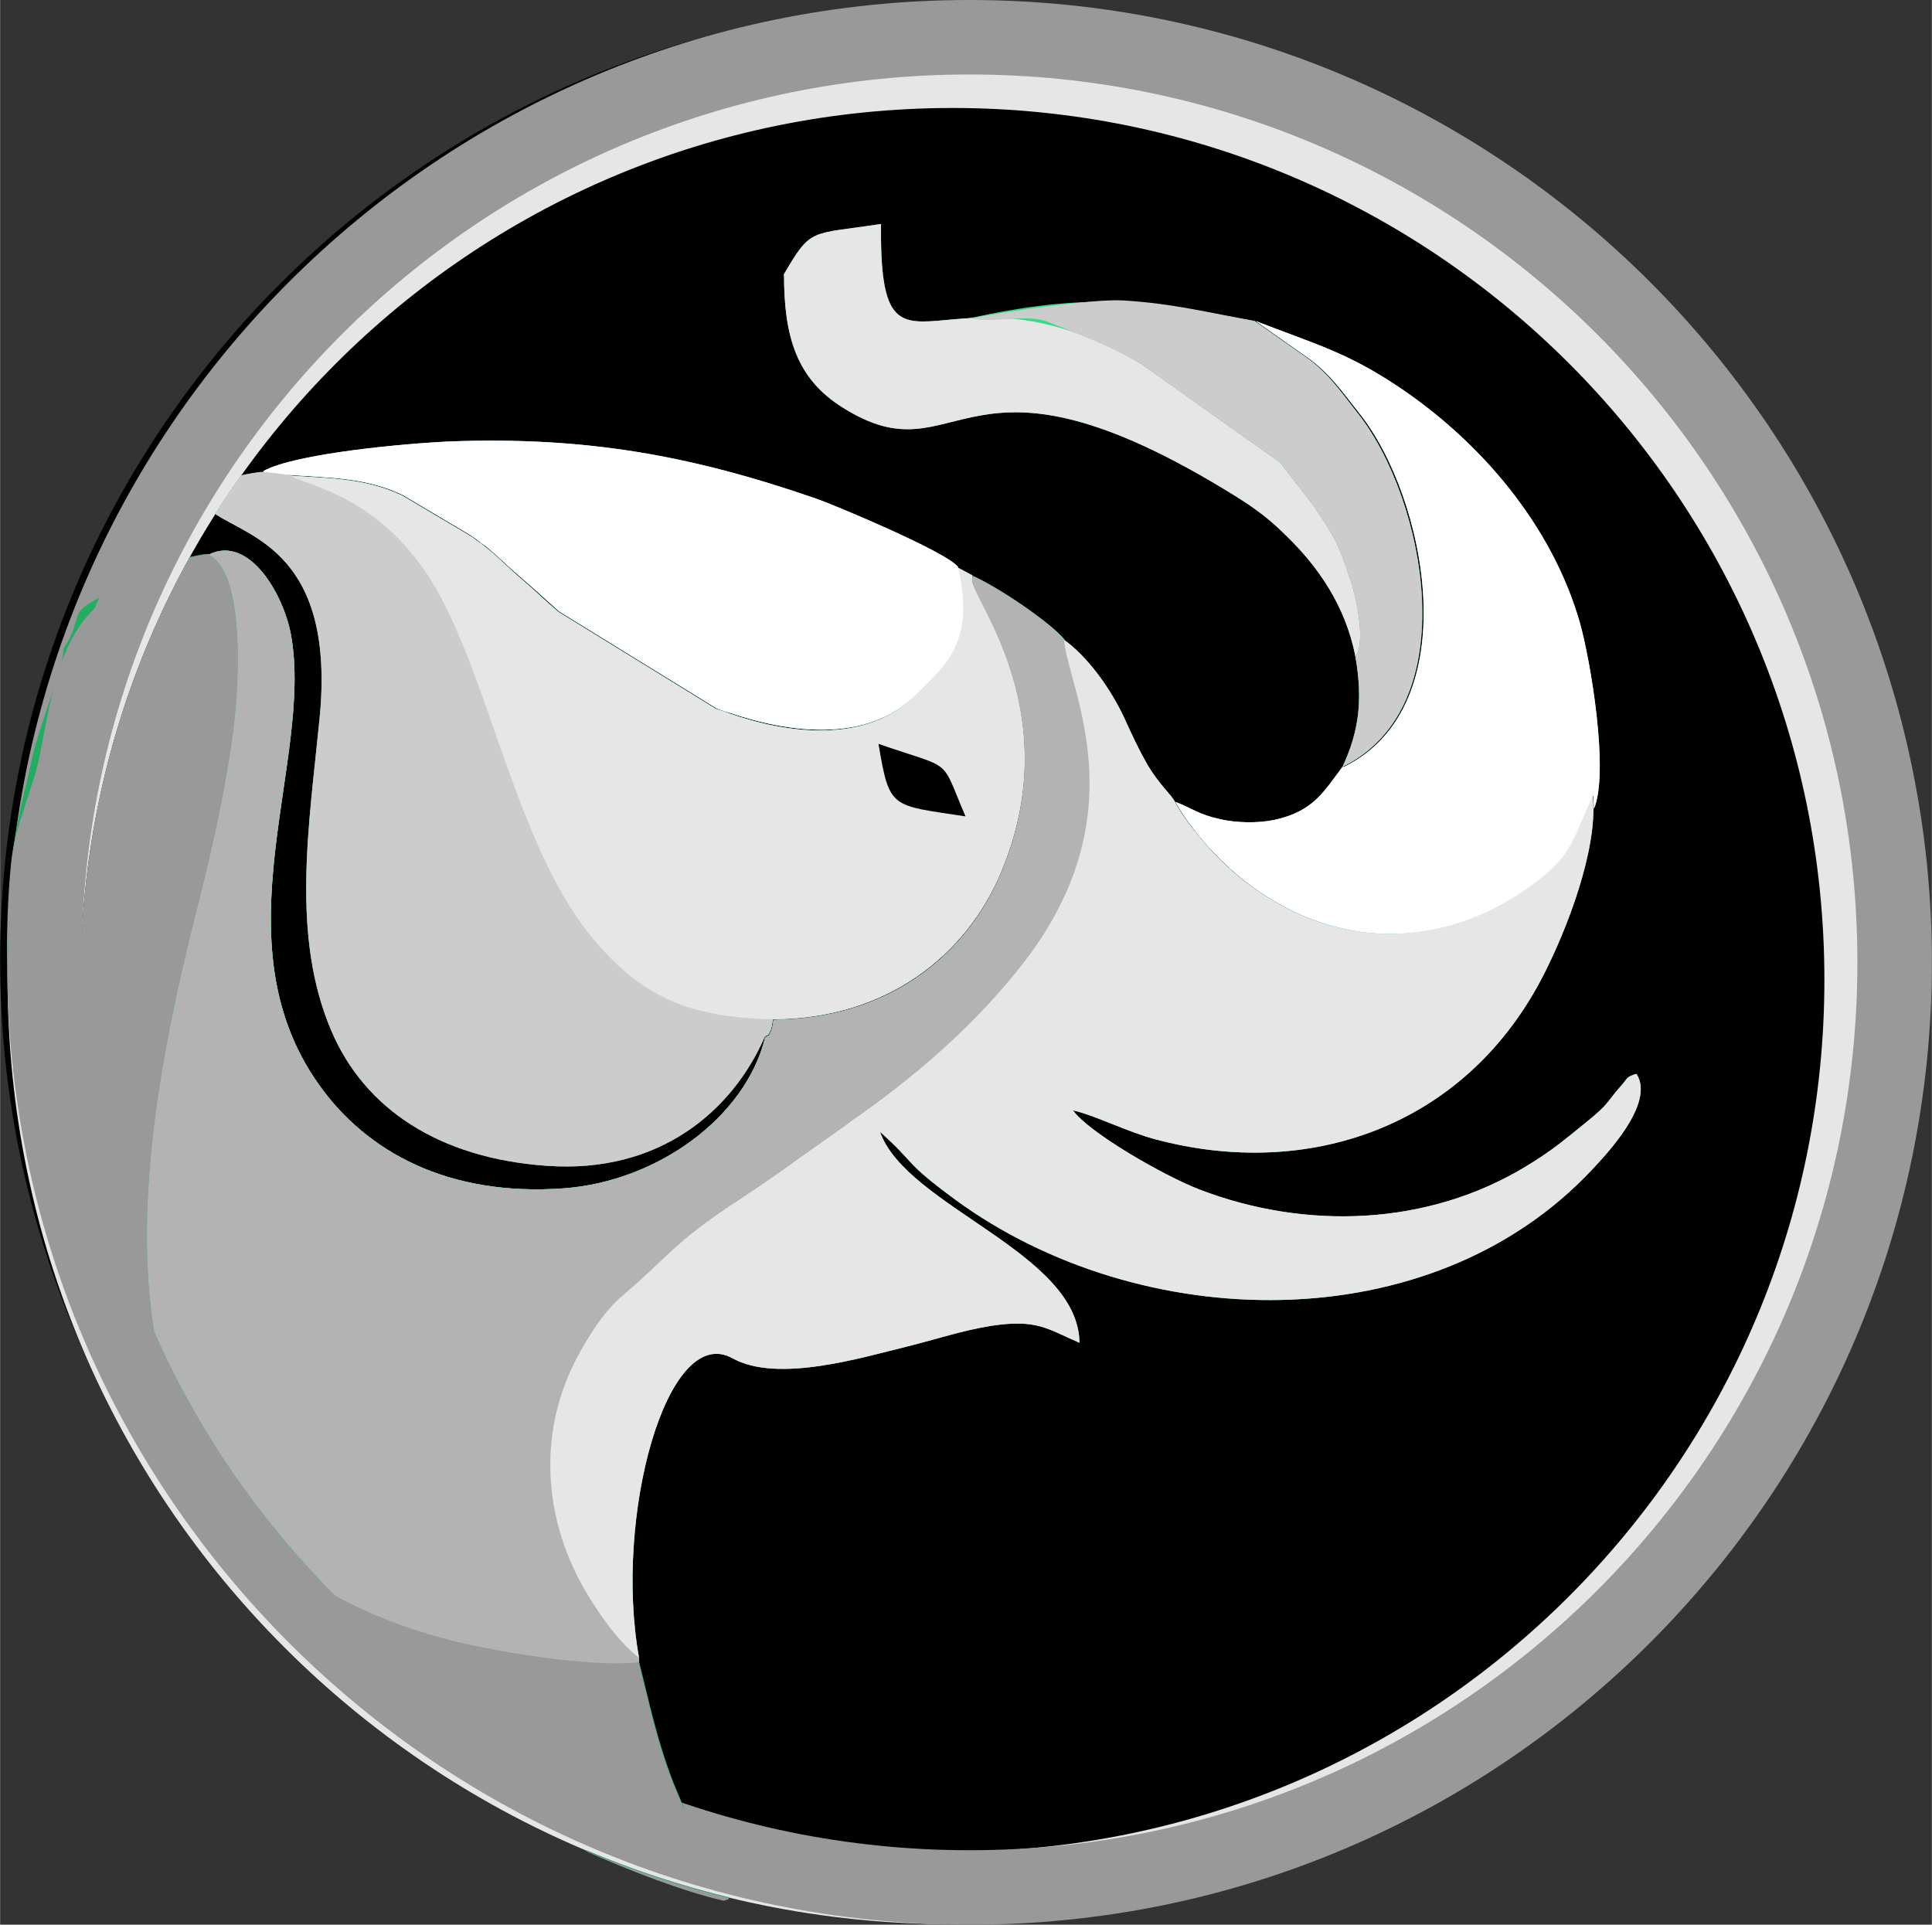 <?xml version="1.0" encoding="UTF-8"?>
<!DOCTYPE svg PUBLIC "-//W3C//DTD SVG 1.1//EN" "http://www.w3.org/Graphics/SVG/1.1/DTD/svg11.dtd">
<!-- Creator: CorelDRAW -->
<svg xmlns="http://www.w3.org/2000/svg" xml:space="preserve" width="17.344mm" height="17.279mm" version="1.1" style="shape-rendering:geometricPrecision; text-rendering:geometricPrecision; image-rendering:optimizeQuality; fill-rule:evenodd; clip-rule:evenodd"
viewBox="0 0 38.64 38.5"
 xmlns:xlink="http://www.w3.org/1999/xlink"
 xmlns:xodm="http://www.corel.com/coreldraw/odm/2003">
 <rect x="0" y="0" width="38.64" height="38.5" fill="#333333" stroke="none"/>
 <defs>
  <style type="text/css">
   <![CDATA[
    .fil10 {fill:black}
    .fil14 {fill:black}
    .fil5 {fill:#21AD62}
    .fil9 {fill:#39DB84}
    .fil8 {fill:#40DE8A}
    .fil6 {fill:#46D98A}
    .fil3 {fill:#4BE894}
    .fil4 {fill:#53F19C}
    .fil7 {fill:#7CFFB0}
    .fil2 {fill:#999999}
    .fil11 {fill:#B3B3B3}
    .fil12 {fill:#CCCCCC}
    .fil1 {fill:#E6E6E6}
    .fil13 {fill:white}
    .fil0 {fill:black;fill-rule:nonzero}
   ]]>
  </style>
 </defs>
 <g id="Layer_x0020_1">
  <g id="_105553310867008">
   <path class="fil0" d="M19.13 38.33c10.57,0 19.13,-8.57 19.13,-19.13 0,-10.57 -8.57,-19.13 -19.13,-19.13 -10.57,0 -19.13,8.57 -19.13,19.13 0,10.57 8.57,19.13 19.13,19.13z"/>
   <path class="fil1" d="M19.05 0.69c10.44,0 18.9,8.47 18.9,18.9 0,10.44 -8.46,18.9 -18.9,18.9 -10.44,0 -18.9,-8.47 -18.9,-18.9 0,-10.44 8.46,-18.9 18.9,-18.9zm0 1.47c9.63,0 17.44,7.81 17.44,17.44 0,9.63 -7.81,17.44 -17.44,17.44 -9.63,0 -17.44,-7.81 -17.44,-17.44 0,-9.63 7.81,-17.44 17.44,-17.44z"/>
   <path class="fil2" d="M19.39 0c10.63,0 19.25,8.62 19.25,19.25 0,10.63 -8.62,19.25 -19.25,19.25 -10.63,0 -19.25,-8.62 -19.25,-19.25 0,-10.63 8.62,-19.25 19.25,-19.25zm0 1.49c9.81,0 17.76,7.95 17.76,17.76 0,9.81 -7.95,17.76 -17.76,17.76 -9.81,0 -17.76,-7.95 -17.76,-17.76 0,-9.81 7.95,-17.76 17.76,-17.76z"/>
   <path class="fil3" d="M4.16 11.09c0.81,0.38 0.59,2.91 0.5,3.57 -0.16,1.19 -0.44,2.42 -0.73,3.56 -0.72,2.83 -1.26,5.83 -0.85,8.4 0.88,2 2.12,3.79 3.64,5.31 0.63,0.34 1.35,0.63 2.18,0.85 0.88,0.24 2.88,0.58 3.88,0.47l-0 -0.09c-0.37,-0.28 -0.74,-0.79 -0.99,-1.2 -0.95,-1.52 -1.06,-3.34 -0.21,-4.88 0.25,-0.45 0.52,-0.87 0.9,-1.19 0.87,-0.74 0.98,-1.02 2.28,-1.87 0.41,-0.27 0.81,-0.54 1.23,-0.85l0.92 -0.65c0.02,-0.02 0.14,-0.1 0.16,-0.12 0.08,-0.06 0.05,-0.03 0.13,-0.09 1.21,-0.86 2.33,-1.84 3.24,-3 2.39,-3.03 0.92,-5.56 0.85,-6.52 -0.27,-0.33 -1.31,-1.04 -1.83,-1.27l-0.01 0.09c0.03,0.41 1.91,2.68 0.58,5.85 -0.69,1.64 -2.26,2.93 -4.56,2.94 -0.01,0.05 -0.02,0.15 -0.04,0.2 -0.07,0.17 -0.04,0.08 -0.13,0.16 -0.39,1.6 -2.16,2.87 -4.02,3.01 -2.32,0.17 -3.95,-0.73 -4.9,-2.07 -2.06,-2.89 -0.11,-6.47 -0.56,-8.99 -0.15,-0.83 -0.84,-2.01 -1.64,-1.62l0 0z"/>
   <path class="fil4" d="M12.78 33.16c-0.51,-2.82 0.56,-6.72 1.87,-5.99 0.9,0.5 2.57,-0.01 3.51,-0.24 0.56,-0.14 1.1,-0.32 1.67,-0.41 0.92,-0.14 1.13,0.07 1.76,0.34 -0.02,-1.81 -3.46,-2.72 -3.99,-4.22 0.74,0.66 0.45,0.58 1.51,1.36 3.68,2.69 9.49,2.85 12.73,-0.6 0.25,-0.27 1.28,-1.33 0.89,-1.92 -0.2,0.06 -0.17,0.08 -0.29,0.22 -0.34,0.38 -0.22,0.35 -0.74,0.77 -0.41,0.33 -0.65,0.54 -1.16,0.85 -1.98,1.21 -4.43,1.29 -6.56,0.47 -0.72,-0.28 -2.21,-1.14 -2.52,-1.58 0.47,0.11 1.08,0.43 1.65,0.58 3.07,0.82 6.14,-0.26 7.69,-3.15 0.43,-0.8 1.07,-2.35 1.07,-3.46l-0.01 -0.27c-0.46,0.91 -0.35,1.22 -1.47,1.96 -2.12,1.39 -4.49,0.91 -6.13,-0.82 -0.21,-0.23 -0.61,-0.7 -0.76,-1.01 -0.09,-0.17 -0.3,-0.32 -0.56,-0.76 -0.17,-0.3 -0.3,-0.58 -0.45,-0.91 -0.28,-0.61 -0.76,-1.26 -1.22,-1.58 0.07,0.96 1.54,3.49 -0.85,6.52 -0.91,1.16 -2.02,2.14 -3.24,3 -0.07,0.05 -0.04,0.03 -0.13,0.09 -0.03,0.02 -0.14,0.1 -0.16,0.12l-0.92 0.65c-0.42,0.31 -0.83,0.58 -1.23,0.85 -1.3,0.86 -1.41,1.13 -2.28,1.87 -0.38,0.32 -0.65,0.74 -0.9,1.19 -0.85,1.54 -0.74,3.36 0.21,4.88 0.25,0.41 0.62,0.92 0.99,1.2l-0 -0z"/>
   <path class="fil5" d="M1.27 12.98c0.02,0.27 -0.52,1.67 -0.61,2.1 -0.15,0.72 -0.36,1.41 -0.43,2.17 -0.07,0.7 -0.09,1.4 -0.08,2.1 0.03,-2.6 0.85,-5.14 1.83,-7.39 -0.55,0.29 -0.35,0.29 -0.59,0.81l-0.12 0.2zm10.46 24.04c0.87,0.4 1.96,0.81 2.75,0.99l0.1 -0.03 -0.01 -0.03c-0.98,-0.24 -1.93,-0.55 -2.84,-0.94zm1.96 -0.84c-0.08,-0.19 -0.16,-0.37 -0.22,-0.52 -0.33,-0.85 -0.48,-1.6 -0.69,-2.43 -1,0.11 -3,-0.23 -3.88,-0.47 -0.83,-0.22 -1.55,-0.51 -2.18,-0.85 1.93,1.92 4.3,3.4 6.96,4.26zm-10.6 -9.57c-0.41,-2.57 0.13,-5.57 0.85,-8.4 0.29,-1.14 0.57,-2.37 0.73,-3.56 0.09,-0.65 0.31,-3.18 -0.5,-3.57 -0.11,0 -0.23,0.03 -0.37,0.06 -1.39,2.5 -2.18,5.38 -2.18,8.44 0,2.5 0.53,4.88 1.47,7.03l-0 0z"/>
   <path class="fil4" d="M15.46 20.39c2.3,-0.01 3.87,-1.3 4.56,-2.94 1.33,-3.17 -0.55,-5.44 -0.58,-5.85l0.01 -0.09 -0.3 -0.16c0.32,1.44 -0.17,1.91 -0.86,2.58 -0.99,0.96 -2.56,0.74 -3.7,0.34 -0.07,-0.03 -0.18,-0.06 -0.27,-0.09l-3.15 -1.94c-0.25,-0.21 -0.46,-0.42 -0.73,-0.65 -0.25,-0.21 -0.5,-0.47 -0.72,-0.64 -0.06,-0.05 -0.14,-0.11 -0.2,-0.15 -0.04,-0.03 -0.08,-0.06 -0.13,-0.09l-1.35 -0.8c-0.74,-0.35 -1.44,-0.34 -2.27,-0.4 0.29,0.21 1.84,0.38 2.93,2.26 1.12,1.94 1.65,5.3 3.22,7.1 0.94,1.08 1.84,1.49 3.53,1.53z"/>
   <path class="fil6" d="M15.29 20.75c0.09,-0.09 0.06,0.01 0.13,-0.16 0.02,-0.05 0.03,-0.16 0.04,-0.2 -1.69,-0.04 -2.59,-0.45 -3.53,-1.53 -1.57,-1.8 -2.1,-5.16 -3.22,-7.1 -1.09,-1.88 -2.64,-2.05 -2.93,-2.26l-0.51 -0.06c-0.11,0 -0.27,0.03 -0.45,0.07 -0.18,0.25 -0.35,0.51 -0.52,0.77 0.72,0.48 2.41,0.82 2.09,4.09 -0.21,2.14 -0.58,4.35 0.24,6.26 0.66,1.54 2.14,2.54 4.31,2.69 2.26,0.16 3.71,-1.11 4.35,-2.57l0 -0z"/>
   <path class="fil7" d="M26.85 15.34c-0.37,0.49 -0.58,0.89 -1.36,1.06 -0.33,0.07 -0.76,0.06 -1.07,-0.01 -0.46,-0.1 -0.57,-0.22 -0.91,-0.35 0.15,0.3 0.54,0.78 0.76,1.01 1.64,1.73 4.01,2.21 6.13,0.82 1.12,-0.74 1.01,-1.05 1.47,-1.96l0.01 0.27c0.31,-0.73 -0.07,-2.98 -0.28,-3.72 -0.56,-1.96 -1.99,-3.62 -3.61,-4.71 -1.04,-0.7 -1.67,-0.86 -2.88,-1.33l1.04 0.73c0.45,0.32 0.69,0.68 1.04,1.12 1.34,1.68 2.17,5.85 -0.31,7.07z"/>
   <path class="fil7" d="M5.27 9.44l0.51 0.06c0.83,0.06 1.53,0.05 2.27,0.4l1.35 0.8c0.05,0.04 0.09,0.06 0.13,0.09 0.06,0.05 0.14,0.11 0.2,0.15 0.22,0.18 0.47,0.43 0.72,0.64 0.26,0.22 0.48,0.43 0.73,0.65l3.15 1.94c0.09,0.04 0.2,0.07 0.27,0.09 1.14,0.39 2.71,0.62 3.7,-0.34 0.69,-0.67 1.19,-1.13 0.86,-2.58 -0.24,-0.31 -2.53,-1.26 -2.82,-1.36 -2.51,-0.87 -4.62,-1.25 -7.34,-1.15 -0.9,0.04 -3.09,0.24 -3.73,0.59l0 0z"/>
   <path class="fil8" d="M15.68 5.5c0,1.25 0.26,2.08 1.17,2.65 2.39,1.51 2.32,-1.67 7.87,1.78 0.43,0.27 0.69,0.47 1.04,0.82 0.57,0.56 1.15,1.34 1.35,2.39 0.23,-0.34 -0.02,-1.32 -0.11,-1.57 -0.25,-0.74 -0.29,-0.79 -0.68,-1.38 -0.02,-0.02 -0.08,-0.13 -0.09,-0.13l-0.63 -0.81 -2.76 -1.96c-3.94,-2.36 -5.26,0.97 -5.22,-2.81 -1.43,0.22 -1.39,0.06 -1.95,1.02l0 0z"/>
   <path class="fil9" d="M27.11 13.14c0.15,0.87 0.07,1.49 -0.26,2.2 2.49,-1.22 1.65,-5.38 0.31,-7.07 -0.34,-0.43 -0.58,-0.8 -1.03,-1.12l-1.04 -0.73c-2.31,-0.42 -3.32,-0.57 -5.73,-0.05 0.56,0.1 1.06,0.16 1.5,0.33 0.59,0.23 1.43,0.26 1.98,0.59l2.76 1.96 0.63 0.81c0,0.01 0.07,0.11 0.09,0.13 0.39,0.59 0.43,0.64 0.68,1.38 0.09,0.25 0.34,1.23 0.11,1.57l-0 0z"/>
   <path class="fil10" d="M17.57 14.88c0.22,1.32 0.25,1.22 1.74,1.45 -0.52,-1.21 -0.21,-0.92 -1.74,-1.45z"/>
   <path class="fil3" d="M4.16 11.09c0.81,0.38 0.59,2.91 0.5,3.57 -0.16,1.19 -0.44,2.42 -0.73,3.56 -0.72,2.83 -1.26,5.83 -0.85,8.4 0.88,2 2.12,3.79 3.64,5.31 0.63,0.34 1.35,0.63 2.18,0.85 0.88,0.24 2.88,0.58 3.88,0.47l-0 -0.09c-0.37,-0.28 -0.74,-0.79 -0.99,-1.2 -0.95,-1.52 -1.06,-3.34 -0.21,-4.88 0.25,-0.45 0.52,-0.87 0.9,-1.19 0.72,-0.61 0.92,-0.91 1.7,-1.48 0.11,-0.2 0.24,-0.4 0.33,-0.58 0.14,-0.27 0.19,-0.5 0.28,-0.88 0.09,-0.38 0.22,-0.91 0.33,-1.31 0.1,-0.4 0.18,-0.67 0.41,-1.02 0.05,-0.07 0.11,-0.16 0.17,-0.23 -0.08,0 -0.16,0.01 -0.23,0.01 -0.01,0.05 -0.02,0.15 -0.04,0.2 -0.07,0.17 -0.04,0.08 -0.13,0.16 -0.4,1.6 -2.16,2.87 -4.02,3.01 -2.32,0.17 -3.95,-0.73 -4.9,-2.07 -2.06,-2.89 -0.11,-6.47 -0.56,-8.99 -0.15,-0.83 -0.84,-2.01 -1.64,-1.62l0 0z"/>
   <path class="fil1" d="M12.78 33.16c-0.51,-2.82 0.56,-6.72 1.87,-5.99 0.9,0.5 2.57,-0.01 3.51,-0.24 0.56,-0.14 1.1,-0.32 1.67,-0.41 0.92,-0.14 1.13,0.07 1.76,0.34 -0.02,-1.81 -3.46,-2.72 -3.99,-4.22 0.74,0.66 0.45,0.58 1.51,1.36 3.68,2.69 9.49,2.85 12.73,-0.6 0.25,-0.27 1.28,-1.33 0.89,-1.92 -0.2,0.06 -0.17,0.08 -0.29,0.22 -0.34,0.38 -0.22,0.35 -0.74,0.77 -0.41,0.33 -0.65,0.54 -1.16,0.85 -1.98,1.21 -4.43,1.29 -6.56,0.47 -0.72,-0.28 -2.21,-1.14 -2.52,-1.58 0.47,0.11 1.08,0.43 1.65,0.58 3.07,0.82 6.14,-0.26 7.69,-3.15 0.43,-0.8 1.07,-2.35 1.07,-3.46l-0.01 -0.27c-0.46,0.91 -0.35,1.22 -1.47,1.96 -2.12,1.39 -4.49,0.91 -6.13,-0.82 -0.21,-0.23 -0.61,-0.7 -0.76,-1.01 -0.09,-0.17 -0.3,-0.32 -0.56,-0.76 -0.17,-0.3 -0.3,-0.58 -0.45,-0.91 -0.28,-0.61 -0.76,-1.26 -1.22,-1.58 0.07,0.96 1.54,3.49 -0.85,6.52 -0.91,1.16 -2.02,2.14 -3.24,3 -0.07,0.05 -0.04,0.03 -0.13,0.09 -0.03,0.02 -0.14,0.1 -0.16,0.12l-0.92 0.65c-0.42,0.31 -0.83,0.58 -1.23,0.85 -1.3,0.86 -1.41,1.13 -2.28,1.87 -0.38,0.32 -0.65,0.74 -0.9,1.19 -0.85,1.54 -0.74,3.36 0.21,4.88 0.25,0.41 0.62,0.92 0.99,1.2l-0 -0z"/>
   <path class="fil2" d="M0.79 15.12c-0.15,0.72 -0.49,1.37 -0.57,2.14 -0.07,0.7 -0.09,1.4 -0.08,2.1 0.03,-2.6 1.2,-5.26 2.19,-7.51 -1.15,0.62 -1.3,2.09 -1.54,3.27zm10.93 21.91c0.87,0.39 1.96,0.81 2.75,0.99l0.1 -0.03 -0.01 -0.03c-0.98,-0.24 -1.93,-0.55 -2.84,-0.94zm1.96 -0.84c-0.08,-0.19 -0.16,-0.37 -0.22,-0.52 -0.33,-0.85 -0.48,-1.6 -0.69,-2.43 -1,0.11 -3,-0.23 -3.88,-0.47 -0.83,-0.22 -1.55,-0.51 -2.18,-0.85 1.93,1.92 4.3,3.4 6.96,4.26zm-10.6 -9.57c-0.41,-2.57 0.13,-5.57 0.85,-8.4 0.29,-1.14 0.57,-2.37 0.73,-3.56 0.09,-0.65 0.31,-3.18 -0.5,-3.57 -0.11,0 -0.23,0.03 -0.37,0.06 -1.39,2.5 -2.18,5.38 -2.18,8.44 0,2.5 0.53,4.88 1.47,7.03l-0 0z"/>
   <path class="fil1" d="M15.46 20.39c2.3,-0.01 3.87,-1.3 4.56,-2.94 1.33,-3.17 -0.55,-5.44 -0.58,-5.85l0.01 -0.09 -0.3 -0.16c0.32,1.44 -0.17,1.91 -0.86,2.58 -0.99,0.96 -2.56,0.74 -3.7,0.34 -0.07,-0.03 -0.18,-0.06 -0.27,-0.09l-3.15 -1.94c-0.25,-0.21 -0.46,-0.42 -0.73,-0.65 -0.25,-0.21 -0.5,-0.47 -0.72,-0.64 -0.06,-0.05 -0.14,-0.11 -0.2,-0.15 -0.04,-0.03 -0.08,-0.06 -0.13,-0.09l-1.35 -0.8c-0.74,-0.35 -1.44,-0.34 -2.27,-0.4 0.29,0.21 1.84,0.38 2.93,2.26 1.12,1.94 1.65,5.3 3.22,7.1 0.94,1.08 1.84,1.49 3.53,1.53z"/>
   <path class="fil11" d="M14.17 24.42c0.16,-0.12 0.35,-0.25 0.58,-0.4 0.41,-0.27 0.81,-0.54 1.23,-0.85l0.92 -0.65c0.02,-0.02 0.14,-0.1 0.16,-0.12 0.08,-0.06 0.05,-0.03 0.13,-0.09 1.21,-0.86 2.33,-1.84 3.24,-3 2.39,-3.03 0.92,-5.56 0.85,-6.52 -0.27,-0.33 -1.31,-1.04 -1.83,-1.27l-0.01 0.09c0.03,0.41 1.91,2.68 0.58,5.85 -0.67,1.59 -2.15,2.84 -4.33,2.93 -0.06,0.08 -0.12,0.16 -0.17,0.23 -0.23,0.36 -0.31,0.63 -0.41,1.03 -0.1,0.4 -0.23,0.93 -0.33,1.31 -0.09,0.38 -0.14,0.61 -0.28,0.88 -0.09,0.18 -0.23,0.38 -0.33,0.58l0 -0z"/>
   <path class="fil12" d="M15.29 20.75c0.09,-0.09 0.06,0.01 0.13,-0.16 0.02,-0.05 0.03,-0.16 0.04,-0.2 -1.69,-0.04 -2.59,-0.45 -3.53,-1.53 -1.57,-1.8 -2.1,-5.16 -3.22,-7.1 -1.09,-1.88 -2.64,-2.05 -2.93,-2.26l-0.51 -0.06c-0.11,0 -0.27,0.03 -0.45,0.07 -0.18,0.25 -0.35,0.51 -0.52,0.77 0.72,0.48 2.41,0.82 2.09,4.09 -0.21,2.14 -0.58,4.35 0.24,6.26 0.66,1.54 2.14,2.54 4.31,2.69 2.26,0.16 3.71,-1.11 4.35,-2.57l0 -0z"/>
   <path class="fil13" d="M26.85 15.34c-0.37,0.49 -0.58,0.89 -1.36,1.06 -0.33,0.07 -0.76,0.06 -1.07,-0.01 -0.46,-0.1 -0.57,-0.22 -0.91,-0.35 0.15,0.3 0.54,0.78 0.76,1.01 1.64,1.73 4.01,2.21 6.13,0.82 1.12,-0.74 1.01,-1.05 1.47,-1.96l0.01 0.27c0.31,-0.73 -0.07,-2.98 -0.28,-3.72 -0.56,-1.96 -1.99,-3.62 -3.61,-4.71 -1.04,-0.7 -1.67,-0.86 -2.88,-1.33l1.04 0.73c0.45,0.32 0.69,0.68 1.04,1.12 1.34,1.68 2.17,5.85 -0.31,7.07z"/>
   <path class="fil13" d="M5.27 9.44l0.51 0.06c0.83,0.06 1.53,0.05 2.27,0.4l1.35 0.8c0.05,0.04 0.09,0.06 0.13,0.09 0.06,0.05 0.14,0.11 0.2,0.15 0.22,0.18 0.47,0.43 0.72,0.64 0.26,0.22 0.48,0.43 0.73,0.65l3.15 1.94c0.09,0.04 0.2,0.07 0.27,0.09 1.14,0.39 2.71,0.62 3.7,-0.34 0.69,-0.67 1.19,-1.13 0.86,-2.58 -0.24,-0.31 -2.53,-1.26 -2.82,-1.36 -2.51,-0.87 -4.62,-1.25 -7.34,-1.15 -0.9,0.04 -3.09,0.24 -3.73,0.59l0 0z"/>
   <path class="fil1" d="M15.68 5.5c0,1.25 0.26,2.08 1.17,2.65 2.39,1.51 2.32,-1.67 7.87,1.78 0.43,0.27 0.69,0.47 1.04,0.82 0.57,0.56 1.15,1.34 1.35,2.39 0.23,-0.34 -0.02,-1.32 -0.11,-1.57 -0.25,-0.74 -0.29,-0.79 -0.68,-1.38 -0.02,-0.02 -0.08,-0.13 -0.09,-0.13l-0.63 -0.81 -2.76 -1.96c-3.94,-2.36 -5.26,0.97 -5.22,-2.81 -1.43,0.22 -1.39,0.06 -1.95,1.02l0 0z"/>
   <path class="fil12" d="M27.11 13.14c0.15,0.87 0.07,1.49 -0.26,2.2 2.49,-1.22 1.65,-5.38 0.31,-7.07 -0.34,-0.43 -0.58,-0.8 -1.03,-1.12l-1.04 -0.73c-0.93,-0.17 -1.64,-0.35 -2.62,-0.41 -0.62,-0.04 -2.54,0.25 -3.06,0.36 0.56,0.1 1.11,-0.1 1.55,0.07 0.59,0.23 1.33,0.52 1.88,0.85l2.76 1.96 0.63 0.81c0,0.01 0.07,0.11 0.09,0.13 0.39,0.59 0.43,0.64 0.68,1.38 0.09,0.25 0.34,1.23 0.11,1.57l-0 0z"/>
   <path class="fil14" d="M17.57 14.88c0.22,1.32 0.25,1.22 1.74,1.45 -0.52,-1.21 -0.21,-0.92 -1.74,-1.45z"/>
   <path class="fil11" d="M4.16 11.09c0.81,0.38 0.59,2.91 0.5,3.57 -0.16,1.19 -0.44,2.42 -0.73,3.56 -0.72,2.83 -1.26,5.83 -0.85,8.4 0.88,2 2.12,3.79 3.64,5.31 0.63,0.34 1.35,0.63 2.18,0.85 0.88,0.24 2.88,0.58 3.88,0.47l-0 -0.09c-0.37,-0.28 -0.74,-0.79 -0.99,-1.2 -0.95,-1.52 -1.06,-3.34 -0.21,-4.88 0.25,-0.45 0.52,-0.87 0.9,-1.19 0.72,-0.61 0.92,-0.91 1.7,-1.48 0.11,-0.2 0.24,-0.4 0.33,-0.58 0.14,-0.27 0.19,-0.5 0.28,-0.88 0.09,-0.38 0.22,-0.91 0.33,-1.31 0.1,-0.4 0.18,-0.67 0.41,-1.02 0.05,-0.07 0.11,-0.16 0.17,-0.23 -0.08,0 -0.16,0.01 -0.23,0.01 -0.01,0.05 -0.02,0.15 -0.04,0.2 -0.07,0.17 -0.04,0.08 -0.13,0.16 -0.4,1.6 -2.16,2.87 -4.02,3.01 -2.32,0.17 -3.95,-0.73 -4.9,-2.07 -2.06,-2.89 -0.11,-6.47 -0.56,-8.99 -0.15,-0.83 -0.84,-2.01 -1.64,-1.62l0 0z"/>
  </g>
 </g>
</svg>
